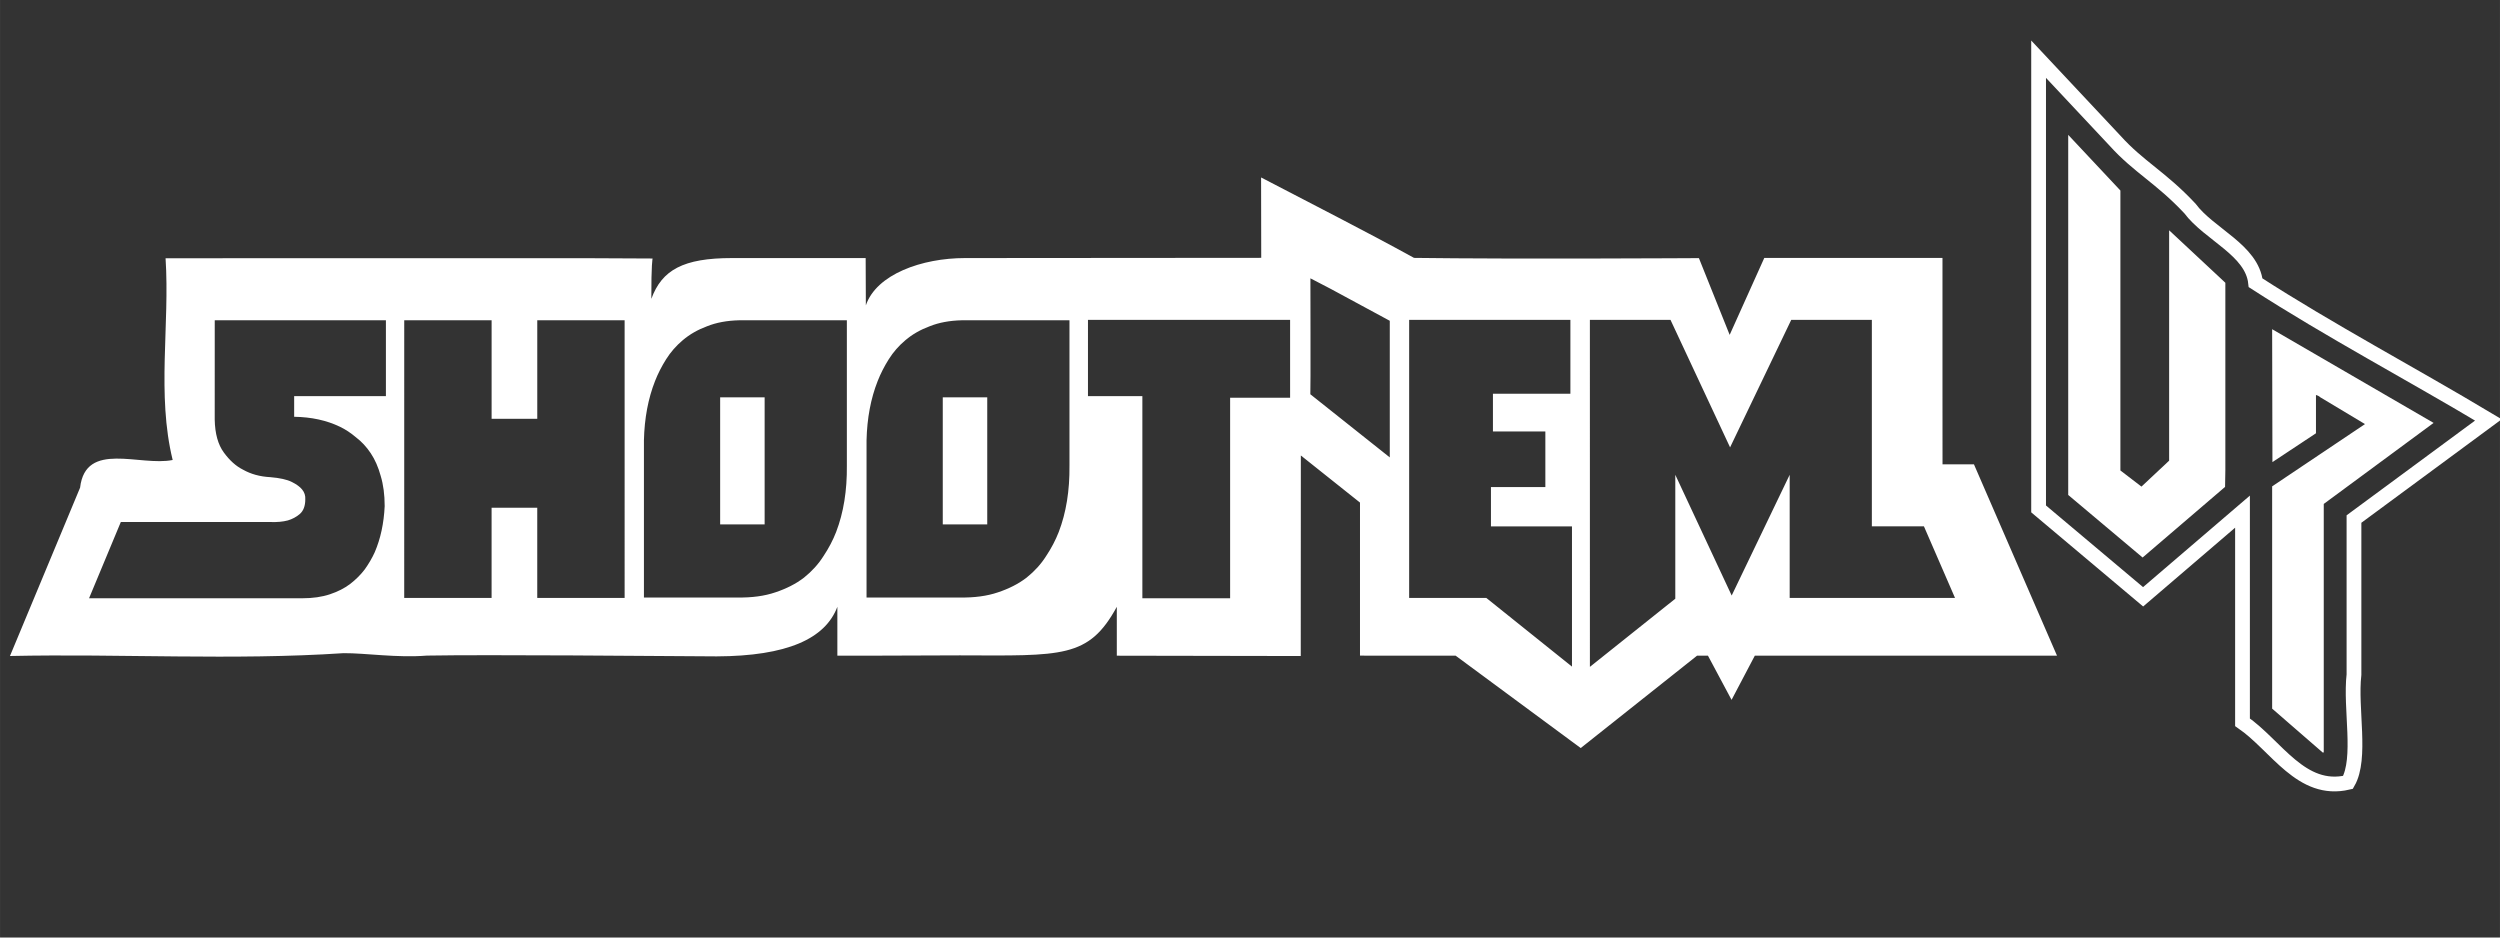 <?xml version="1.0" encoding="UTF-8" standalone="no"?>
<svg
   xmlns:dc="http://purl.org/dc/elements/1.1/"
   xmlns:cc="http://creativecommons.org/ns#"
   xmlns:rdf="http://www.w3.org/1999/02/22-rdf-syntax-ns#"
   xmlns:svg="http://www.w3.org/2000/svg"
   xmlns="http://www.w3.org/2000/svg"
   xmlns:sodipodi="http://sodipodi.sourceforge.net/DTD/sodipodi-0.dtd"
   xmlns:inkscape="http://www.inkscape.org/namespaces/inkscape"
   id="svg8"
   version="1.1"
   viewBox="0 0 105.833 39.688"
   height="150"
   width="400"
   sodipodi:docname="custom-shmups.svg"
   inkscape:version="0.92.2 5c3e80d, 2017-08-06">
  <rect x="0" y="0" width="105.833" height="39.688" fill="#333333" stroke="none"/>
  <sodipodi:namedview
     pagecolor="#ffffff"
     bordercolor="#666666"
     borderopacity="1"
     objecttolerance="10"
     gridtolerance="10"
     guidetolerance="10"
     inkscape:pageopacity="0"
     inkscape:pageshadow="2"
     inkscape:window-width="1680"
     inkscape:window-height="940"
     id="namedview11"
     showgrid="false"
     inkscape:zoom="1.0425"
     inkscape:cx="200"
     inkscape:cy="75"
     inkscape:window-x="0"
     inkscape:window-y="1"
     inkscape:window-maximized="1"
     inkscape:current-layer="svg8" />
  <defs
     id="defs2" />
  <path
     inkscape:connector-curvature="0"
     id="path1050"
     d="m 86.301,5.71 c 0,5.278 0,10.556 0,15.834 1.475,1.24 2.949,2.481 4.424,3.721 1.403,-1.202 2.806,-2.404 4.208,-3.605 0,2.972 0,5.944 0,8.916 1.436,0.99 2.486,3.011 4.466,2.545 0.587,-1.019 0.088,-3.123 0.253,-4.563 0,-2.195 0,-4.39 0,-6.585 1.897,-1.399 3.793,-2.798 5.69,-4.197 -3.259,-1.95 -6.722,-3.783 -9.855,-5.805 C 95.337,10.584 93.521,9.921 92.705,8.823 91.465,7.5 90.543,7.075 89.532,5.952 c -1.077,-1.149 -2.154,-2.297 -3.231,-3.446 0,1.068 0,2.136 0,3.204 z"
     style="font-style:normal;font-variant:normal;font-weight:normal;font-stretch:normal;font-size:medium;line-height:1.25;font-family:'Fujita Ray';-inkscape-font-specification:'Fujita Ray';letter-spacing:0px;word-spacing:0px;opacity:1;fill:none;fill-opacity:1;stroke:#ffffff;stroke-width:0.625;stroke-opacity:1" />
  <path
     inkscape:connector-curvature="0"
     style="font-style:normal;font-variant:normal;font-weight:normal;font-stretch:normal;font-size:medium;line-height:1.25;font-family:Arwing;-inkscape-font-specification:Arwing;letter-spacing:0px;word-spacing:0px;opacity:1;fill:#ffffff;fill-opacity:1;stroke:none;stroke-width:0.42"
     d="m 53.386,7.512 0.006,3.403 -12.542,0.01 c -1.82,0 -3.747,0.684 -4.196,2.002 l -0.008,-2.002 h -5.66 c -2.063,0 -2.964,0.502 -3.413,1.726 -0.005,-1.49 0.053,-1.707 0.053,-1.707 l -2.506,-0.012 H 7.008 c 0.184,2.834 -0.38,5.763 0.301,8.541 -1.379,0.282 -3.685,-0.828 -3.919,1.17 -0.99,2.376 -1.979,4.752 -2.969,7.128 4.703,-0.102 9.433,0.191 14.123,-0.12 0.954,-0.005 2.257,0.205 3.528,0.103 2.531,-0.046 9.738,0.016 12.268,0.033 2.972,-0.013 4.595,-0.74 5.108,-2.099 v 2.069 c 0,0 3.409,4e-5 5.187,-0.013 4.336,0.013 5.451,0.129 6.643,-2.055 v 2.069 l 7.787,0.014 c 0.003,-2.829 0.004,-8.49 0.004,-8.49 l 2.504,1.994 v 6.479 l 2.85,0.003 h 1.2 l 5.294,3.91 4.924,-3.91 h 0.463 l 0.999,1.87 0.985,-1.872 h 12.792 c -1.172,-2.7 -3.515,-8.098 -3.515,-8.098 l -1.331,-0.002 -0.002,-3.293 c 0,0 2e-6,-3.63 0,-5.445 h -7.543 l -1.466,3.258 -1.302,-3.249 c 0,0 -7.757,0.048 -12.06,-0.01 C 57.723,9.741 55.546,8.643 53.387,7.513 Z m 2.089,4.271 0.871,0.453 2.488,1.345 v 5.783 l -3.363,-2.673 c 0.015,0.008 0.003,-4.908 0.003,-4.908 z m -9.418,1.759 h 8.557 v 3.295 H 52.075 v 8.491 h -3.715 v -8.558 h -2.303 z m 13.597,0 h 6.826 V 16.669 H 63.201 v 1.597 h 2.219 v 2.354 h -2.303 v 1.665 h 3.43 v 5.935 L 62.919,25.312 h -3.265 z m 7.651,0 h 3.413 l 2.522,5.397 2.589,-5.397 h 3.413 v 8.741 h 2.205 l 1.315,3.029 h -6.999 v -5.212 l -2.455,5.111 -2.387,-5.111 v 5.246 l -3.615,2.885 z m -58.215,0.017 h 7.246 v 3.211 h -3.884 v 0.874 c 0.729,0.011 1.373,0.151 1.933,0.42 0.235,0.112 0.465,0.263 0.689,0.454 0.235,0.179 0.443,0.403 0.622,0.672 0.179,0.269 0.319,0.589 0.42,0.959 0.112,0.37 0.168,0.795 0.168,1.277 -0.034,0.729 -0.174,1.379 -0.42,1.951 -0.112,0.247 -0.252,0.487 -0.42,0.723 -0.168,0.224 -0.375,0.431 -0.622,0.622 -0.235,0.179 -0.521,0.325 -0.858,0.437 -0.336,0.112 -0.723,0.168 -1.16,0.168 H 3.769 l 1.345,-3.228 h 6.329 c 0.28,0.011 0.527,-0.011 0.74,-0.067 0.191,-0.056 0.358,-0.146 0.504,-0.269 0.157,-0.135 0.236,-0.342 0.236,-0.622 0.011,-0.157 -0.034,-0.297 -0.135,-0.42 -0.09,-0.112 -0.235,-0.218 -0.437,-0.319 C 12.149,20.301 11.846,20.234 11.443,20.2 11.006,20.178 10.619,20.071 10.283,19.881 9.991,19.735 9.722,19.494 9.476,19.158 9.229,18.822 9.1,18.357 9.089,17.763 Z m 8.022,0 h 3.699 v 4.17 h 1.933 v -4.17 h 3.698 V 25.312 H 22.743 V 21.495 H 20.81 v 3.817 h -3.699 z m 14.182,0 h 4.556 v 6.154 c 0.011,1.054 -0.14,1.99 -0.454,2.808 -0.135,0.347 -0.314,0.689 -0.538,1.025 -0.213,0.336 -0.487,0.639 -0.823,0.908 -0.336,0.258 -0.74,0.465 -1.211,0.622 -0.46,0.157 -0.998,0.23 -1.614,0.219 h -3.951 v -6.658 c 0.022,-0.93 0.179,-1.765 0.47,-2.505 0.123,-0.314 0.28,-0.622 0.471,-0.925 0.191,-0.303 0.426,-0.572 0.706,-0.807 0.291,-0.247 0.634,-0.442 1.026,-0.588 0.392,-0.157 0.846,-0.241 1.362,-0.253 z m 9.424,0 h 4.556 v 6.154 c 0.011,1.054 -0.14,1.99 -0.454,2.808 -0.135,0.347 -0.314,0.689 -0.538,1.025 -0.213,0.336 -0.488,0.639 -0.824,0.908 -0.336,0.258 -0.739,0.465 -1.21,0.622 -0.46,0.157 -0.998,0.23 -1.614,0.219 h -3.951 v -6.658 c 0.022,-0.93 0.179,-1.765 0.471,-2.505 0.123,-0.314 0.28,-0.622 0.471,-0.925 0.191,-0.303 0.426,-0.572 0.706,-0.807 0.291,-0.247 0.634,-0.442 1.026,-0.588 0.392,-0.157 0.846,-0.241 1.362,-0.253 z M 30.486,16.821 v 5.38 h 1.883 v -5.38 z m 9.424,0 v 5.38 h 1.883 v -5.38 z"
     id="path1135" />
  <path
     inkscape:connector-curvature="0"
     id="path828"
     style="font-style:normal;font-variant:normal;font-weight:normal;font-stretch:normal;font-size:medium;line-height:1.25;font-family:'Fujita Ray';-inkscape-font-specification:'Fujita Ray';letter-spacing:0px;word-spacing:0px;fill:#ffffff;fill-opacity:1;stroke:none;stroke-width:0.625;stroke-opacity:1"
     d="m 94.207,19.892 -0.012,0.72 -3.491,2.99 -3.149,-2.648 V 5.71 l 2.209,2.356 v 11.851 l 0.891,0.683 1.172,-1.098 v -9.752 l 2.38,2.221 z" />
  <path
     inkscape:connector-curvature="0"
     id="path830"
     style="font-style:normal;font-variant:normal;font-weight:normal;font-stretch:normal;font-size:medium;line-height:1.25;font-family:'Fujita Ray';-inkscape-font-specification:'Fujita Ray';letter-spacing:0px;word-spacing:0px;fill:#ffffff;fill-opacity:1;stroke:none;stroke-width:0.625;stroke-opacity:1"
     d="m 98.043,16.719 v 1.623 l -1.843,1.22 -0.012,-5.626 6.835,3.967 -4.65,3.43 v 10.521 h -0.049 l -2.136,-1.855 v -9.41 l 3.93,-2.636 -1.892,-1.135 q -0.061,-0.061 -0.183,-0.098 z" />
</svg>
